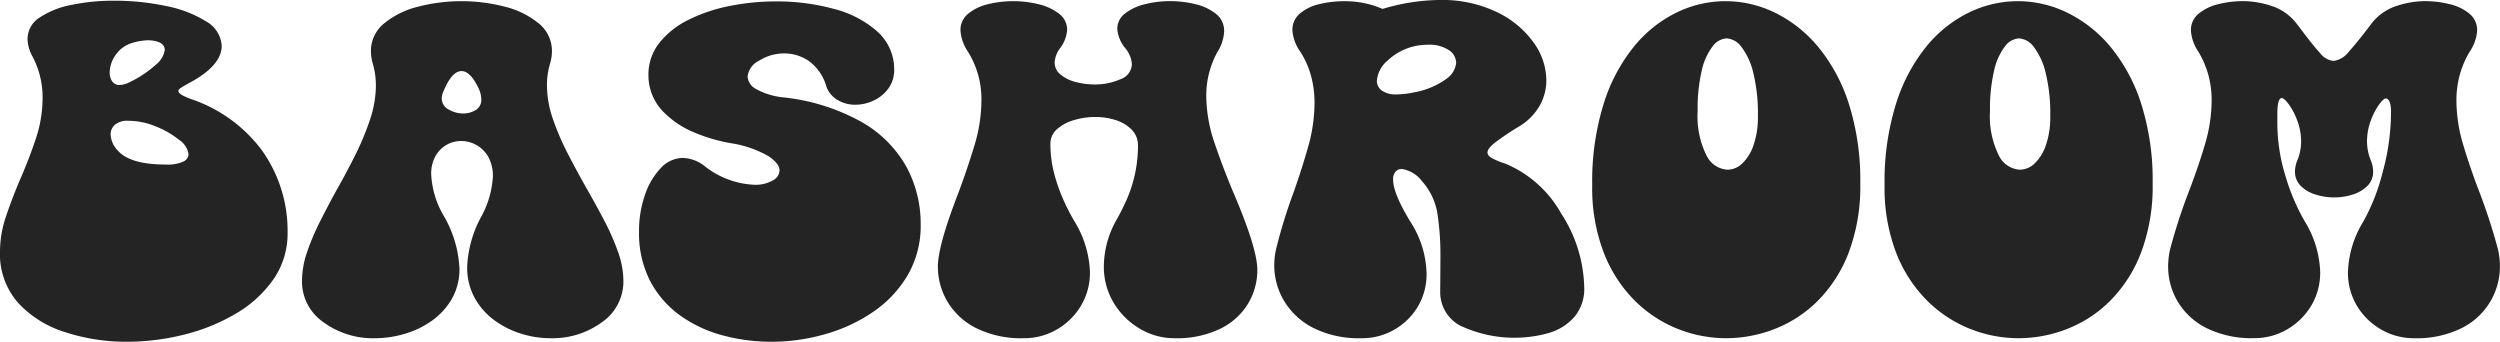 <svg xmlns="http://www.w3.org/2000/svg" width="259.326" height="35.45" viewBox="0 0 259.326 35.45">
  <g id="그룹_851" data-name="그룹 851" transform="translate(-33.497 -151.25)">
    <path id="패스_1573" data-name="패스 1573" d="M46.68,186.7a20.48,20.48,0,0,1-6.372-.977,11.179,11.179,0,0,1-4.858-2.978,7.636,7.636,0,0,1-1.953-5.42,11.416,11.416,0,0,1,.634-3.662q.635-1.879,1.465-3.833.9-2.052,1.612-4.175a13.392,13.392,0,0,0,.708-4.248,9.05,9.05,0,0,0-1.075-4.346,3.97,3.97,0,0,1-.488-1.733,2.658,2.658,0,0,1,1.27-2.271,9.044,9.044,0,0,1,3.32-1.306,21.388,21.388,0,0,1,4.37-.427,25.666,25.666,0,0,1,5.408.549,12.3,12.3,0,0,1,4.138,1.587,3.127,3.127,0,0,1,1.636,2.527q0,2.051-3.3,3.833-.587.318-.891.513T52,160.7q0,.366,1.465.879a15.217,15.217,0,0,1,7.154,5.2,14.349,14.349,0,0,1,2.71,8.594,8.3,8.3,0,0,1-1.465,4.846,12.3,12.3,0,0,1-3.882,3.552,19.945,19.945,0,0,1-5.371,2.185A24.212,24.212,0,0,1,46.68,186.7Zm-.757-26.636a2.323,2.323,0,0,0,.977-.269,11.581,11.581,0,0,0,2.832-1.892,2.375,2.375,0,0,0,.854-1.452q0-.953-1.684-1.026a6.135,6.135,0,0,0-1.734.293,3.168,3.168,0,0,0-1.721,1.294,3.243,3.243,0,0,0-.573,1.734,1.638,1.638,0,0,0,.256.94A.891.891,0,0,0,45.923,160.064Zm4.761,8.252a3.982,3.982,0,0,0,1.819-.3.888.888,0,0,0,.549-.769,2.148,2.148,0,0,0-.976-1.49,9.252,9.252,0,0,0-2.417-1.391,7.479,7.479,0,0,0-2.832-.586,2.018,2.018,0,0,0-1.416.415,1.328,1.328,0,0,0-.44,1,2.567,2.567,0,0,0,.757,1.684Q47,168.316,50.684,168.316Z" fill="#242424"/>
    <path id="패스_1574" data-name="패스 1574" d="M90.552,186.333a10.135,10.135,0,0,1-2.978-.463,9.271,9.271,0,0,1-2.783-1.392,7.189,7.189,0,0,1-2.051-2.319,6.522,6.522,0,0,1-.782-3.247,11.915,11.915,0,0,1,1.465-5.2,9.8,9.8,0,0,0,1.2-4.126,4.058,4.058,0,0,0-.476-2.063,3.213,3.213,0,0,0-1.233-1.232,3.254,3.254,0,0,0-1.587-.415,3.036,3.036,0,0,0-2.649,1.55,3.734,3.734,0,0,0-.452,1.916,9.374,9.374,0,0,0,1.343,4.37,11.945,11.945,0,0,1,1.587,5.347,6.234,6.234,0,0,1-.806,3.223,7.19,7.19,0,0,1-2.1,2.27,9.434,9.434,0,0,1-2.832,1.343,10.83,10.83,0,0,1-2.979.439,8.7,8.7,0,0,1-5.408-1.672,5.128,5.128,0,0,1-2.209-4.26,9.313,9.313,0,0,1,.525-2.991,24.676,24.676,0,0,1,1.355-3.2q.83-1.648,1.758-3.333,1.024-1.806,1.928-3.625a27.8,27.8,0,0,0,1.5-3.626,11.241,11.241,0,0,0,.6-3.54,7.95,7.95,0,0,0-.318-2.221,4.65,4.65,0,0,1-.195-1.27,3.666,3.666,0,0,1,1.367-2.917,8.9,8.9,0,0,1,3.516-1.734,17.992,17.992,0,0,1,9.009,0,8.906,8.906,0,0,1,3.515,1.734,3.664,3.664,0,0,1,1.368,2.917,4.654,4.654,0,0,1-.2,1.27,7.7,7.7,0,0,0-.317,2.2,10.822,10.822,0,0,0,.622,3.54,27.1,27.1,0,0,0,1.563,3.625q.939,1.819,1.965,3.626.977,1.71,1.831,3.345a24.349,24.349,0,0,1,1.4,3.2,9.05,9.05,0,0,1,.549,3,5.128,5.128,0,0,1-2.209,4.26A8.7,8.7,0,0,1,90.552,186.333Zm-9.009-23.315a2.439,2.439,0,0,0,1.307-.354,1.234,1.234,0,0,0,.573-1.135,2.759,2.759,0,0,0-.219-.977q-.879-1.928-1.831-1.928-1.052,0-1.954,2.294a1.719,1.719,0,0,0-.1.538,1.275,1.275,0,0,0,.708,1.147A2.936,2.936,0,0,0,81.543,163.018Z" fill="#242424"/>
    <path id="패스_1575" data-name="패스 1575" d="M113.526,186.7a19.322,19.322,0,0,1-5.1-.672,13.473,13.473,0,0,1-4.406-2.075,10.287,10.287,0,0,1-3.089-3.564,10.873,10.873,0,0,1-1.147-5.164,11.3,11.3,0,0,1,.6-3.711,7.475,7.475,0,0,1,1.636-2.807,3.172,3.172,0,0,1,2.331-1.075,3.849,3.849,0,0,1,2.246.855,8.911,8.911,0,0,0,5.152,1.929,3.6,3.6,0,0,0,1.892-.44,1.249,1.249,0,0,0,.72-1.05q0-.706-1.184-1.5a11.352,11.352,0,0,0-3.919-1.331,17.348,17.348,0,0,1-3.7-1.086,9.575,9.575,0,0,1-3.333-2.246,5.4,5.4,0,0,1-1.465-3.7,5.282,5.282,0,0,1,1.136-3.369,8.821,8.821,0,0,1,3.027-2.393,16.827,16.827,0,0,1,4.248-1.428,24.177,24.177,0,0,1,4.8-.476,22.414,22.414,0,0,1,6.043.781,10.8,10.8,0,0,1,4.492,2.344,5.251,5.251,0,0,1,1.746,3.906,3.27,3.27,0,0,1-.611,2.014,3.954,3.954,0,0,1-1.538,1.246,4.5,4.5,0,0,1-1.9.427,3.563,3.563,0,0,1-1.819-.489,2.625,2.625,0,0,1-1.184-1.464,4.913,4.913,0,0,0-1.843-2.613,4.5,4.5,0,0,0-2.454-.757,4.86,4.86,0,0,0-2.673.757,2.079,2.079,0,0,0-1.184,1.66,1.6,1.6,0,0,0,.866,1.27,7.318,7.318,0,0,0,2.918.879,21.251,21.251,0,0,1,8.093,2.576,12.208,12.208,0,0,1,4.614,4.65A12.378,12.378,0,0,1,129,174.517a10.153,10.153,0,0,1-1.355,5.286,11.952,11.952,0,0,1-3.588,3.808,16.984,16.984,0,0,1-4.981,2.307A20.206,20.206,0,0,1,113.526,186.7Z" fill="#242424"/>
    <path id="패스_1576" data-name="패스 1576" d="M155.3,186.333a6.95,6.95,0,0,1-3.527-.964,7.664,7.664,0,0,1-2.723-2.661A7.246,7.246,0,0,1,148,178.814a9.933,9.933,0,0,1,1.342-4.81q.513-.9,1.026-2.05a13.9,13.9,0,0,0,1.172-5.567,2.3,2.3,0,0,0-.647-1.684,4.031,4.031,0,0,0-1.648-.989,6.747,6.747,0,0,0-2.124-.33,7.7,7.7,0,0,0-2.2.318,4.547,4.547,0,0,0-1.77.94,1.967,1.967,0,0,0-.695,1.525,11.981,11.981,0,0,0,.4,3.113,17.657,17.657,0,0,0,.977,2.759,22.415,22.415,0,0,0,1.111,2.161,10.709,10.709,0,0,1,1.611,5.224,6.68,6.68,0,0,1-.964,3.6,6.983,6.983,0,0,1-2.515,2.43,6.694,6.694,0,0,1-3.357.878,10.527,10.527,0,0,1-4.993-1.062,7.241,7.241,0,0,1-2.966-2.758,7.107,7.107,0,0,1-.976-3.6q0-2.174,2.124-7.642.927-2.49,1.66-4.907a16.218,16.218,0,0,0,.732-4.712,9.28,9.28,0,0,0-1.391-5.029,4.491,4.491,0,0,1-.782-2.2,2.177,2.177,0,0,1,.794-1.745,5.026,5.026,0,0,1,2.051-.989,11.021,11.021,0,0,1,5.3.012,5.467,5.467,0,0,1,2.1.989,2.046,2.046,0,0,1,.818,1.66,3.514,3.514,0,0,1-.732,1.9,2.725,2.725,0,0,0-.562,1.465,1.594,1.594,0,0,0,.61,1.27,4.016,4.016,0,0,0,1.563.769,7.57,7.57,0,0,0,1.977.256,6.43,6.43,0,0,0,2.662-.537,1.713,1.713,0,0,0,1.2-1.587,2.9,2.9,0,0,0-.684-1.636,3.521,3.521,0,0,1-.83-2,1.979,1.979,0,0,1,.806-1.6,5.34,5.34,0,0,1,2.063-.964,10.6,10.6,0,0,1,2.6-.317,10.815,10.815,0,0,1,2.685.329,5.282,5.282,0,0,1,2.112,1.013,2.24,2.24,0,0,1,.818,1.807,4.383,4.383,0,0,1-.683,2.1,9.382,9.382,0,0,0-1.172,4.516,15.385,15.385,0,0,0,.866,4.968q.867,2.553,1.966,5.164,2.464,5.761,2.466,7.983a6.794,6.794,0,0,1-.928,3.443,6.878,6.878,0,0,1-2.844,2.624A10.307,10.307,0,0,1,155.3,186.333Z" fill="#242424"/>
    <path id="패스_1577" data-name="패스 1577" d="M174.756,186.333a10.583,10.583,0,0,1-5.066-1.086,7.452,7.452,0,0,1-3.015-2.82,7.213,7.213,0,0,1-1-3.662,7.61,7.61,0,0,1,.2-1.709,53.36,53.36,0,0,1,1.782-5.786q.854-2.393,1.526-4.761a16.891,16.891,0,0,0,.671-4.614,10.8,10.8,0,0,0-.342-2.7,9.07,9.07,0,0,0-1.147-2.6,4.323,4.323,0,0,1-.806-2.222,2.168,2.168,0,0,1,.781-1.721,4.809,4.809,0,0,1,2.015-.976,10.8,10.8,0,0,1,2.6-.3,9.713,9.713,0,0,1,3.955.8,21.264,21.264,0,0,1,5.884-.928,13.142,13.142,0,0,1,5.981,1.258,9.967,9.967,0,0,1,3.809,3.161,6.789,6.789,0,0,1,1.318,3.907,5.393,5.393,0,0,1-.7,2.649,5.967,5.967,0,0,1-2.16,2.16,28.71,28.71,0,0,0-2.454,1.648q-.794.622-.794,1.038,0,.318.464.586a7.4,7.4,0,0,0,1.368.561,11.869,11.869,0,0,1,5.81,5.176,14.552,14.552,0,0,1,2.393,7.666,4.49,4.49,0,0,1-1,3.04,5.623,5.623,0,0,1-2.6,1.672,13.147,13.147,0,0,1-9.339-.781,3.918,3.918,0,0,1-2-3.418l.025-3.784a28.877,28.877,0,0,0-.318-4.419,6.679,6.679,0,0,0-1.623-3.357,3.213,3.213,0,0,0-2.063-1.233.859.859,0,0,0-.647.268,1.207,1.207,0,0,0-.257.855q0,1.392,1.758,4.3a10.282,10.282,0,0,1,1.709,5.371,6.568,6.568,0,0,1-.94,3.54,6.734,6.734,0,0,1-2.466,2.368A6.654,6.654,0,0,1,174.756,186.333Zm3.687-25.292a8.977,8.977,0,0,0,1.782-.22,8.079,8.079,0,0,0,3.308-1.392,2.314,2.314,0,0,0,1.013-1.66,1.6,1.6,0,0,0-.781-1.331,3.636,3.636,0,0,0-2.124-.549,7.272,7.272,0,0,0-1.269.122,6,6,0,0,0-2.93,1.514,3.073,3.073,0,0,0-1.123,2.1,1.247,1.247,0,0,0,.5,1.013A2.6,2.6,0,0,0,178.443,161.041Z" fill="#242424"/>
    <path id="패스_1578" data-name="패스 1578" d="M212.574,186.333a13.624,13.624,0,0,1-5.091-.988,13.263,13.263,0,0,1-4.467-2.967,14.331,14.331,0,0,1-3.174-4.956,18.746,18.746,0,0,1-1.184-6.958,27.084,27.084,0,0,1,1.172-8.4,17.923,17.923,0,0,1,3.137-5.957,13.168,13.168,0,0,1,4.431-3.552,11.609,11.609,0,0,1,5.078-1.184,11.743,11.743,0,0,1,5.164,1.208,13.594,13.594,0,0,1,4.492,3.577,17.746,17.746,0,0,1,3.161,5.908,26.174,26.174,0,0,1,1.172,8.227,19.435,19.435,0,0,1-1.2,7.154,14.337,14.337,0,0,1-3.2,5,12.939,12.939,0,0,1-4.48,2.929A13.888,13.888,0,0,1,212.574,186.333Zm.122-17.48a2.23,2.23,0,0,0,1.513-.635,4.658,4.658,0,0,0,1.172-1.88,8.874,8.874,0,0,0,.464-3.076,17.5,17.5,0,0,0-.476-4.443,7.129,7.129,0,0,0-1.221-2.686,2.062,2.062,0,0,0-1.55-.9,1.936,1.936,0,0,0-1.452.83,6.368,6.368,0,0,0-1.124,2.5,17.375,17.375,0,0,0-.427,4.211,9.093,9.093,0,0,0,.9,4.565A2.585,2.585,0,0,0,212.7,168.853Z" fill="#242424"/>
    <path id="패스_1579" data-name="패스 1579" d="M242.9,186.333a13.619,13.619,0,0,1-5.09-.988,13.257,13.257,0,0,1-4.468-2.967,14.331,14.331,0,0,1-3.174-4.956,18.766,18.766,0,0,1-1.184-6.958,27.115,27.115,0,0,1,1.172-8.4,17.941,17.941,0,0,1,3.137-5.957,13.168,13.168,0,0,1,4.431-3.552,11.612,11.612,0,0,1,5.078-1.184,11.743,11.743,0,0,1,5.164,1.208,13.594,13.594,0,0,1,4.492,3.577,17.765,17.765,0,0,1,3.162,5.908,26.2,26.2,0,0,1,1.172,8.227,19.413,19.413,0,0,1-1.2,7.154,14.322,14.322,0,0,1-3.2,5,12.939,12.939,0,0,1-4.48,2.929A13.884,13.884,0,0,1,242.9,186.333Zm.122-17.48a2.233,2.233,0,0,0,1.514-.635,4.679,4.679,0,0,0,1.172-1.88,8.876,8.876,0,0,0,.463-3.076,17.5,17.5,0,0,0-.476-4.443,7.145,7.145,0,0,0-1.22-2.686,2.064,2.064,0,0,0-1.551-.9,1.939,1.939,0,0,0-1.452.83,6.354,6.354,0,0,0-1.123,2.5,17.37,17.37,0,0,0-.428,4.211,9.093,9.093,0,0,0,.9,4.565A2.585,2.585,0,0,0,243.018,168.853Z" fill="#242424"/>
    <path id="패스_1580" data-name="패스 1580" d="M283.887,186.333a6.712,6.712,0,0,1-3.345-.878,6.936,6.936,0,0,1-2.526-2.43,6.672,6.672,0,0,1-.965-3.6,10.7,10.7,0,0,1,1.612-5.224,21.1,21.1,0,0,0,1.989-5.091,23.779,23.779,0,0,0,.867-6.262q0-1.269-.513-1.391-.269,0-.744.659a7.015,7.015,0,0,0-.855,1.684,6.1,6.1,0,0,0-.378,2.124,5.278,5.278,0,0,0,.366,1.9,3.079,3.079,0,0,1,.269,1.2,2.059,2.059,0,0,1-.586,1.5,3.689,3.689,0,0,1-1.514.9,6.367,6.367,0,0,1-3.894,0,3.677,3.677,0,0,1-1.526-.9,2.055,2.055,0,0,1-.586-1.5,3.061,3.061,0,0,1,.269-1.2,5.086,5.086,0,0,0,.366-1.88,6.093,6.093,0,0,0-.391-2.161,6.989,6.989,0,0,0-.879-1.7q-.488-.658-.732-.659-.465,0-.464,1.66v.855a18.738,18.738,0,0,0,.891,5.725,21.393,21.393,0,0,0,1.941,4.529,10.709,10.709,0,0,1,1.611,5.224,6.671,6.671,0,0,1-.964,3.6,6.976,6.976,0,0,1-2.515,2.43,6.689,6.689,0,0,1-3.357.878,10.522,10.522,0,0,1-4.992-1.062,7.238,7.238,0,0,1-2.967-2.758,7.108,7.108,0,0,1-.976-3.6,8,8,0,0,1,.22-1.856,58.123,58.123,0,0,1,1.9-5.859q.952-2.466,1.672-4.871a16.262,16.262,0,0,0,.721-4.675,10.11,10.11,0,0,0-.33-2.576,9.665,9.665,0,0,0-1.074-2.5,4.372,4.372,0,0,1-.745-2.149,2.174,2.174,0,0,1,.794-1.745,5.019,5.019,0,0,1,2.038-.989,10.565,10.565,0,0,1,2.612-.317,9.511,9.511,0,0,1,2.893.488,5.376,5.376,0,0,1,2.576,1.782l.488.635q1.221,1.637,1.978,2.466a2.061,2.061,0,0,0,1.416.83,2.372,2.372,0,0,0,1.587-.965q.879-.963,2.393-2.966a5.369,5.369,0,0,1,2.587-1.782,9.568,9.568,0,0,1,2.881-.488,10.579,10.579,0,0,1,2.613.317,5.036,5.036,0,0,1,2.039.989,2.179,2.179,0,0,1,.793,1.745,4.372,4.372,0,0,1-.745,2.149,9.555,9.555,0,0,0-1.074,2.514,10.161,10.161,0,0,0-.33,2.564,16.226,16.226,0,0,0,.721,4.675q.719,2.406,1.672,4.871a58.638,58.638,0,0,1,1.9,5.859,7.7,7.7,0,0,1,.22,1.831,7.134,7.134,0,0,1-3.931,6.384A10.509,10.509,0,0,1,283.887,186.333Z" fill="#242424"/>
  </g>
</svg>

